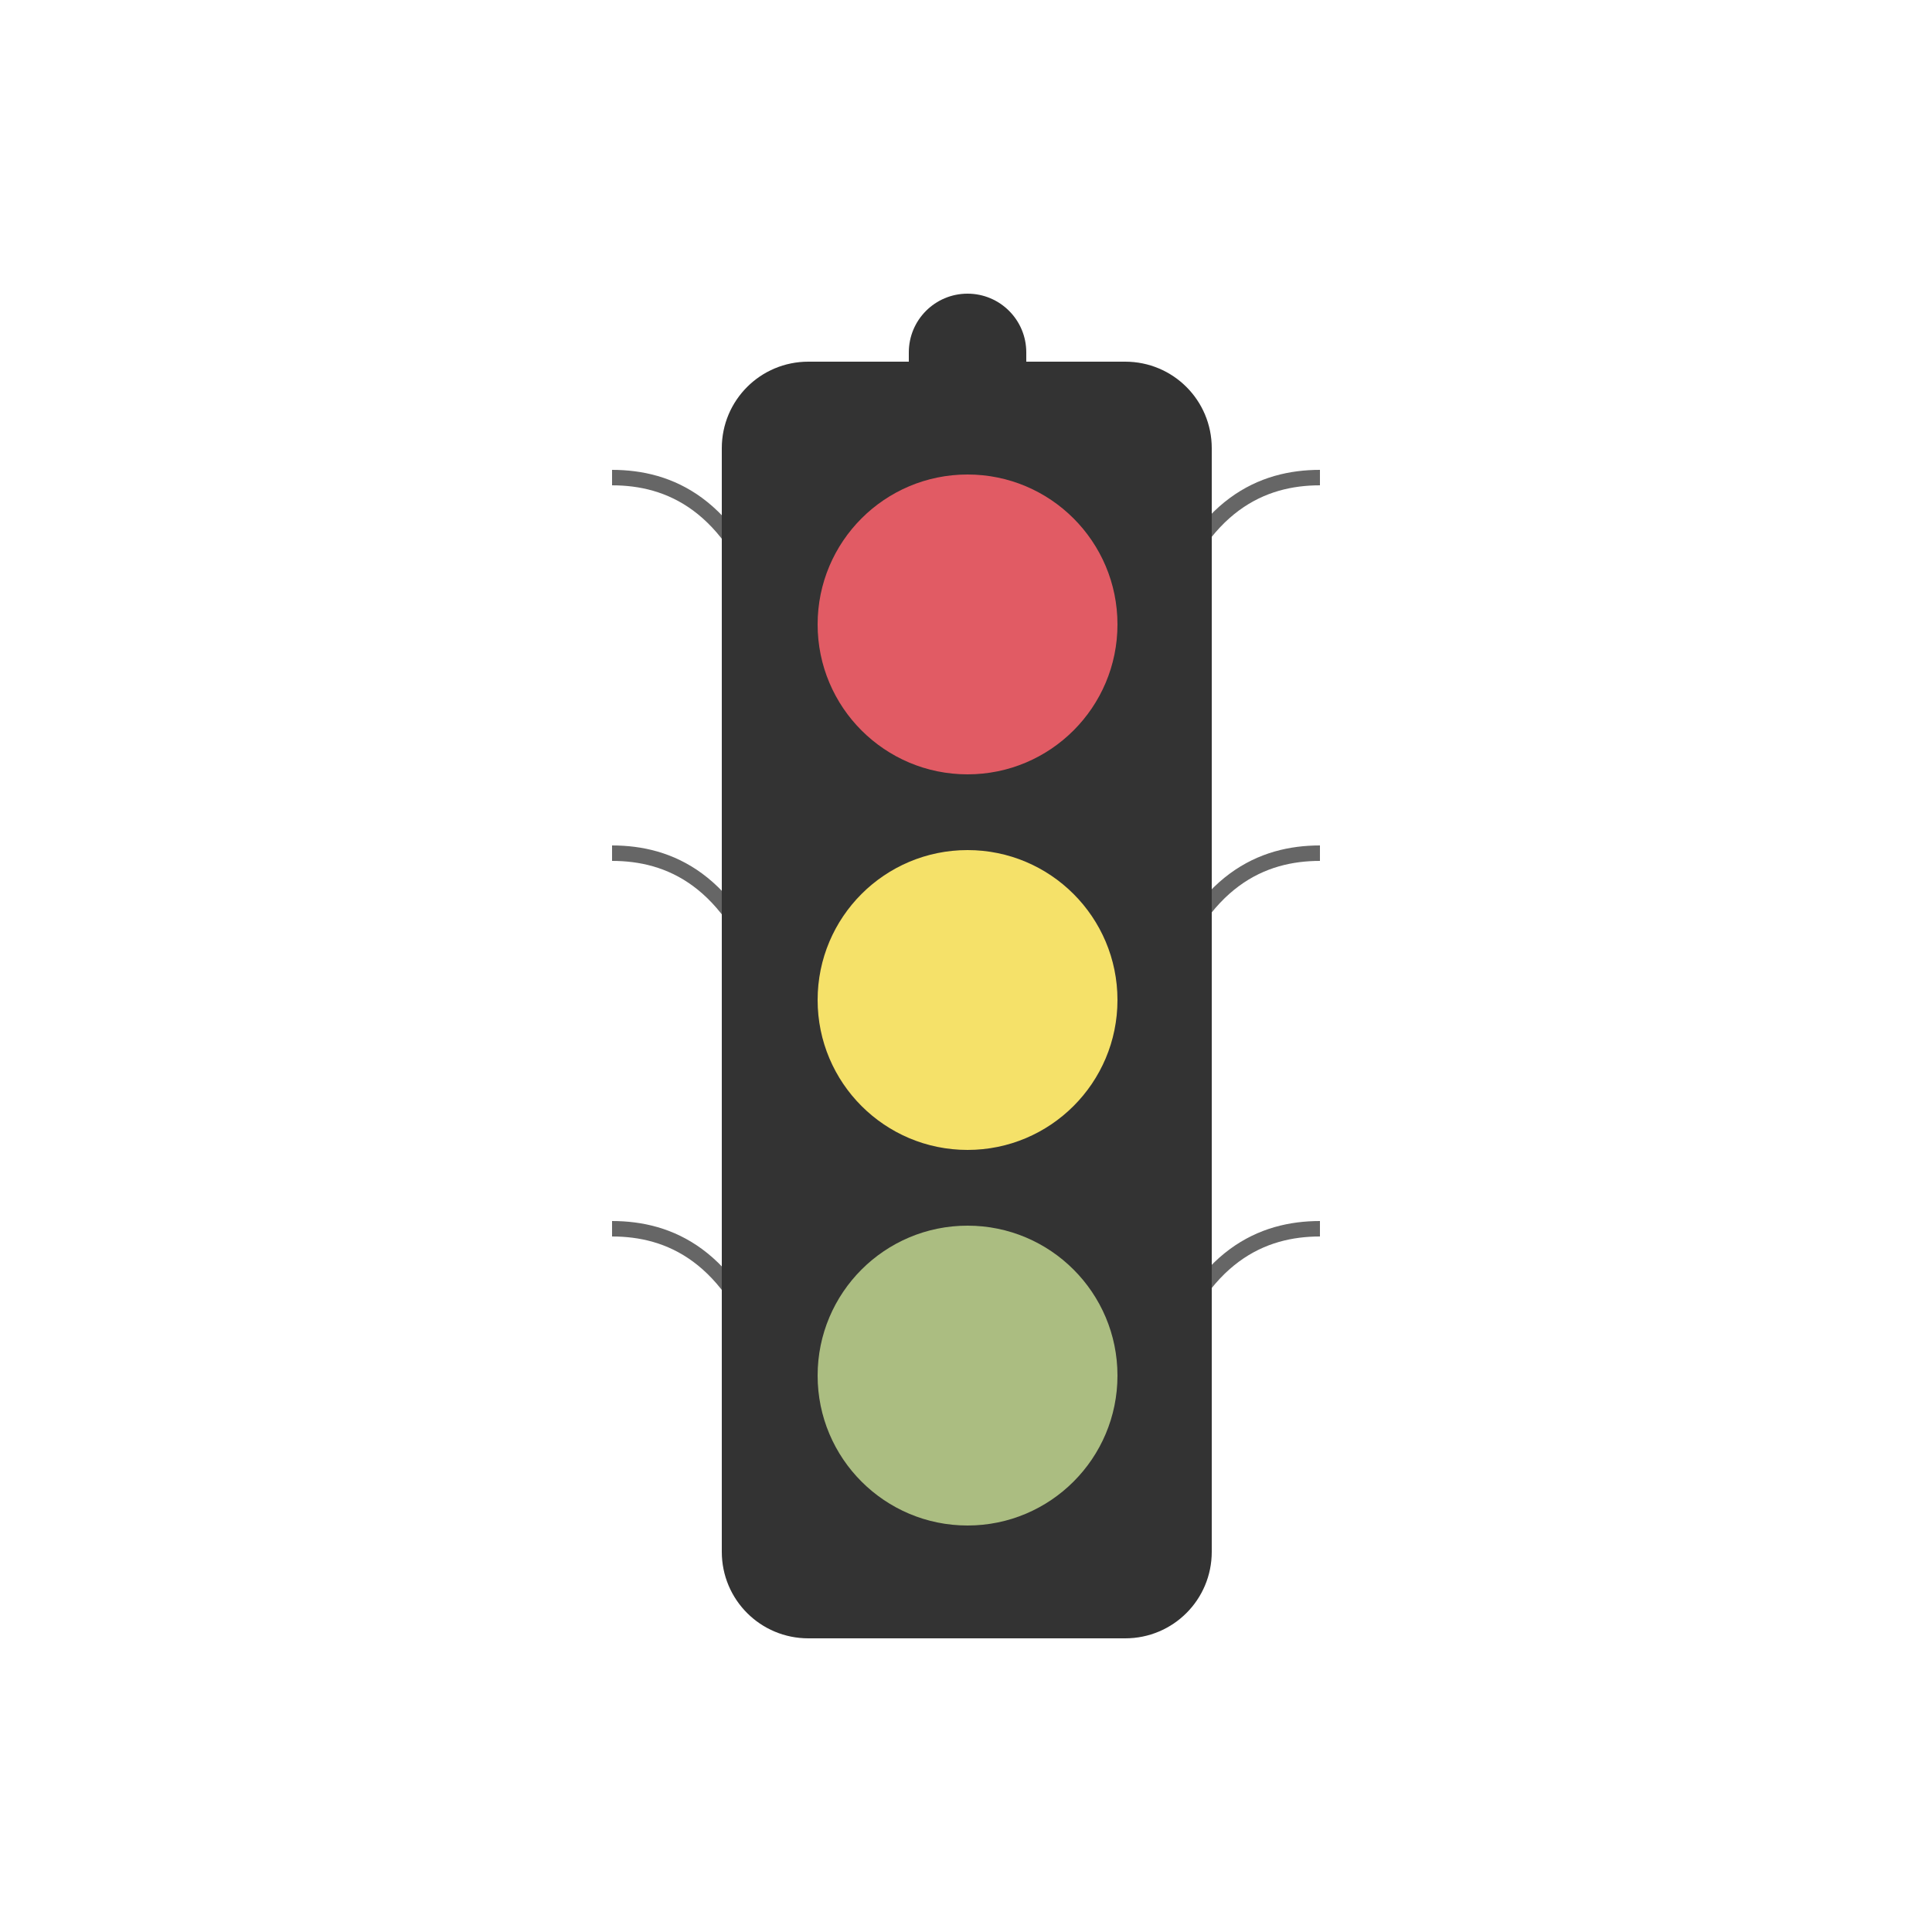 <?xml version="1.0" encoding="utf-8"?>
<svg xmlSpace="preserve" viewBox="0 0 100 100" y="0" x="0" xmlns="http://www.w3.org/2000/svg" id="圖層_1" version="1.1" style="background: none; shape-rendering: auto;" width="26px" height="26px"><g class="ldl-scale" style="transform-origin: 50% 50%; transform: rotate(0deg) scale(0.8, 0.8);"><g class="ldl-ani"><g class="ldl-layer"><g class="ldl-ani" style="transform-origin: 50px 50px; transform: rotate(0deg); animation: 1.111s linear -0.611s infinite normal forwards running spin-588ae7e9-83a3-4dd7-b607-57d302c4ff86;"><path strokeMiterlimit="10" strokeLinecap="round" strokeWidth="3.888" stroke="#666" fill="none" d="M27.1 18.4c3.7 0 7.7 1.7 10.1 8.7" style="stroke: rgb(102, 102, 102);"></path></g></g><g class="ldl-layer"><g class="ldl-ani" style="transform-origin: 50px 50px; transform: rotate(0deg); animation: 1.111s linear -0.667s infinite normal forwards running spin-588ae7e9-83a3-4dd7-b607-57d302c4ff86;"><path strokeMiterlimit="10" strokeLinecap="round" strokeWidth="3.888" stroke="#666" fill="none" d="M27.1 42.7c3.7 0 7.7 1.7 10.1 8.7" style="stroke: rgb(102, 102, 102);"></path></g></g><g class="ldl-layer"><g class="ldl-ani" style="transform-origin: 50px 50px; transform: rotate(0deg); animation: 1.111s linear -0.722s infinite normal forwards running spin-588ae7e9-83a3-4dd7-b607-57d302c4ff86;"><path strokeMiterlimit="10" strokeLinecap="round" strokeWidth="3.888" stroke="#666" fill="none" d="M27.1 67c3.7 0 7.7 1.7 10.1 8.7" style="stroke: rgb(102, 102, 102);"></path></g></g><g class="ldl-layer"><g class="ldl-ani" style="transform-origin: 50px 50px; transform: rotate(0deg); animation: 1.111s linear -0.778s infinite normal forwards running spin-588ae7e9-83a3-4dd7-b607-57d302c4ff86;"><path strokeMiterlimit="10" strokeLinecap="round" strokeWidth="3.888" stroke="#666" fill="none" d="M72.9 18.4c-3.7 0-7.7 1.7-10.1 8.7" style="stroke: rgb(102, 102, 102);"></path></g></g><g class="ldl-layer"><g class="ldl-ani" style="transform-origin: 50px 50px; transform: rotate(0deg); animation: 1.111s linear -0.833s infinite normal forwards running spin-588ae7e9-83a3-4dd7-b607-57d302c4ff86;"><path strokeMiterlimit="10" strokeLinecap="round" strokeWidth="3.888" stroke="#666" fill="none" d="M72.9 42.7c-3.7 0-7.7 1.7-10.1 8.7" style="stroke: rgb(102, 102, 102);"></path></g></g><g class="ldl-layer"><g class="ldl-ani" style="transform-origin: 50px 50px; transform: rotate(0deg); animation: 1.111s linear -0.889s infinite normal forwards running spin-588ae7e9-83a3-4dd7-b607-57d302c4ff86;"><path strokeMiterlimit="10" strokeLinecap="round" strokeWidth="3.888" stroke="#666" fill="none" d="M72.9 67c-3.7 0-7.7 1.7-10.1 8.7" style="stroke: rgb(102, 102, 102);"></path></g></g><g class="ldl-layer"><g class="ldl-ani" style="transform-origin: 50px 50px; transform: rotate(0deg); animation: 1.111s linear -0.944s infinite normal forwards running spin-588ae7e9-83a3-4dd7-b607-57d302c4ff86;"><path fill="#333" d="M53.9 10.9v-.6c0-2.1-1.7-3.8-3.8-3.8-2.1 0-3.8 1.7-3.8 3.8v.6h-6.5c-3.1 0-5.6 2.5-5.6 5.6v71.4c0 3.1 2.5 5.6 5.6 5.6h20.5c3.1 0 5.6-2.5 5.6-5.6V16.5c0-3.1-2.5-5.6-5.6-5.6h-6.4z" style="fill: rgb(51, 51, 51);"></path></g></g><g class="ldl-layer"><g class="ldl-ani" style="transform-origin: 50px 50px; transform: rotate(0deg); animation: 1.111s linear -1s infinite normal forwards running spin-588ae7e9-83a3-4dd7-b607-57d302c4ff86;"><circle fill="#e15b64" r="9.7" cy="27.9" cx="50.1" style="fill: rgb(225, 91, 100);"></circle></g></g><g class="ldl-layer"><g class="ldl-ani" style="transform-origin: 50px 50px; transform: rotate(0deg); animation: 1.111s linear -1.056s infinite normal forwards running spin-588ae7e9-83a3-4dd7-b607-57d302c4ff86;"><circle fill="#f5e169" r="9.7" cy="52.2" cx="50.1" style="fill: rgb(245, 225, 105);"></circle></g></g><g class="ldl-layer"><g class="ldl-ani" style="transform-origin: 50px 50px; transform: rotate(0deg); animation: 1.111s linear -1.111s infinite normal forwards running spin-588ae7e9-83a3-4dd7-b607-57d302c4ff86;"><circle fill="#abbd81" r="9.7" cy="76.5" cx="50.1" style="fill: rgb(171, 189, 129);"></circle></g></g></g></g><style id="spin-588ae7e9-83a3-4dd7-b607-57d302c4ff86" data-anikit="">@keyframes spin-588ae7e9-83a3-4dd7-b607-57d302c4ff86
{
  0% {
    animation-timing-function: cubic-bezier(0.586,0.07,0.414,0.93);
    transform: rotate(0deg);
  }
  100% {
    transform: rotate(360deg);
  }
}</style><!-- [ldio] generated by https://loading.io/ --></svg>